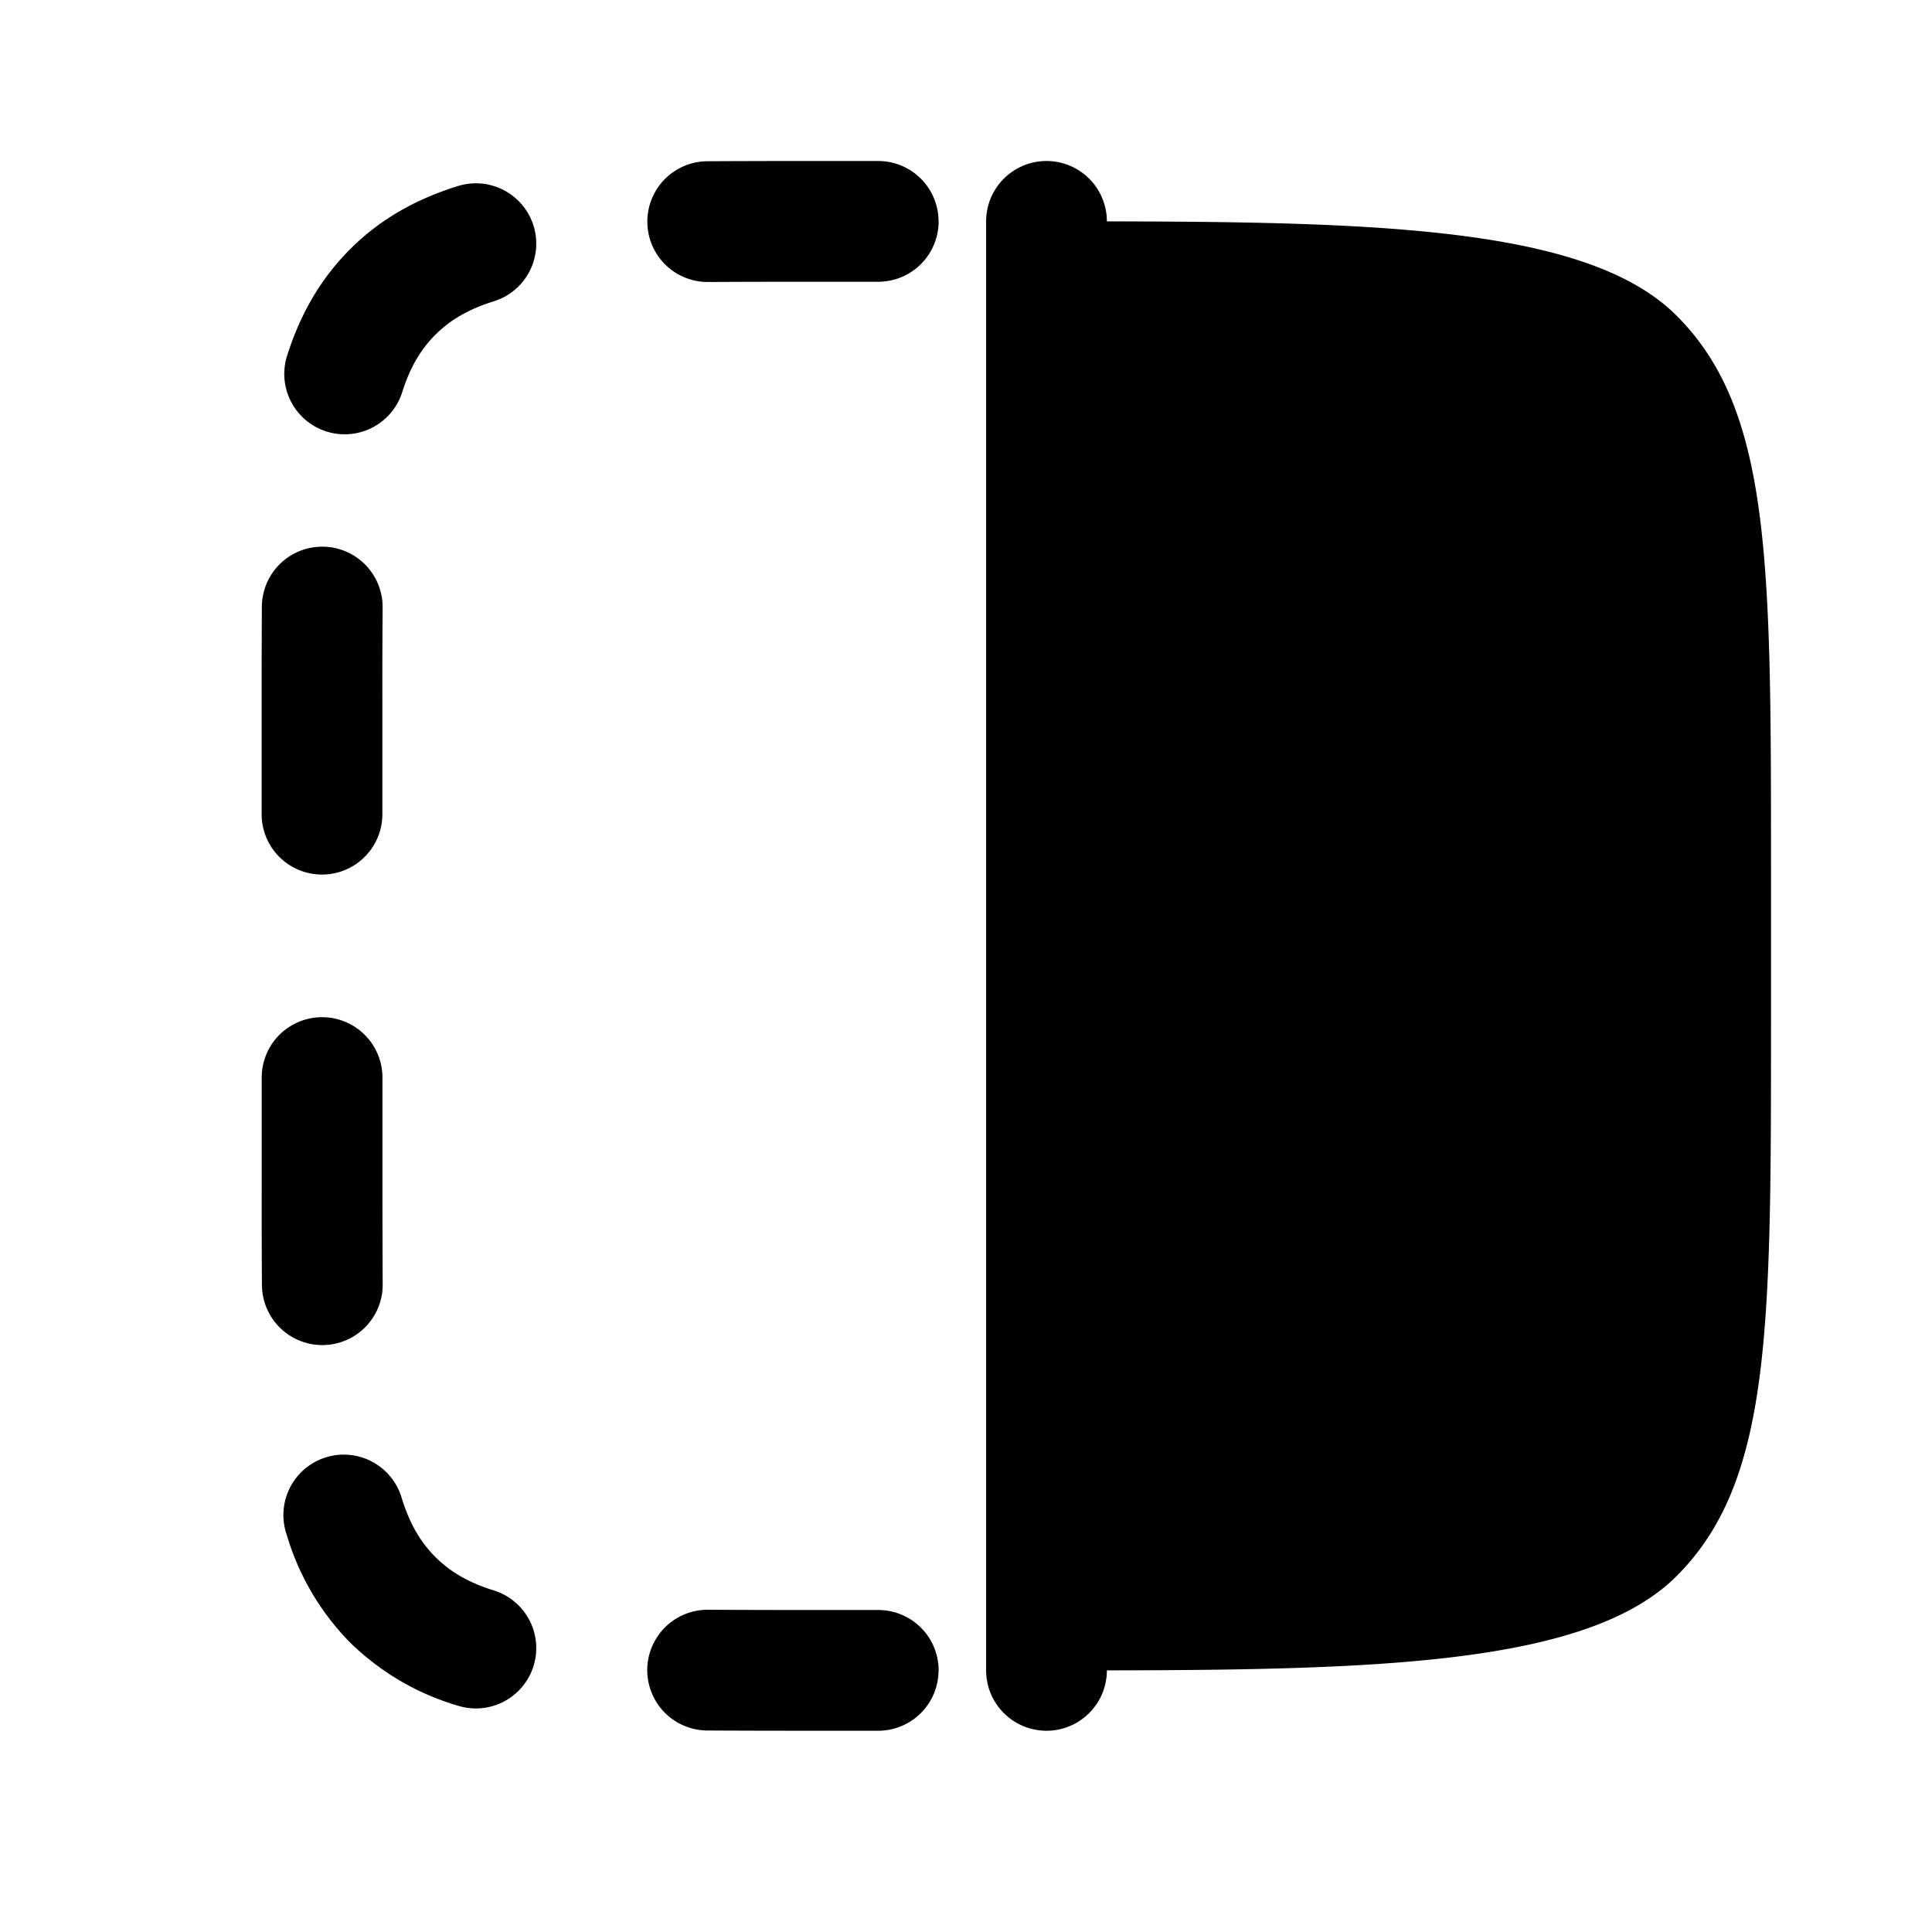 <svg viewBox="0 0 24 24"><path fill="currentColor" fill-rule="evenodd" d="M11.66 2.75a.75.75 0 0 1-.75.75H10q-.653 0-1.202.003a.75.75 0 0 1-.013-1.5Q9.346 2 9.998 2h.911a.75.75 0 0 1 .75.75m0 18a.75.75 0 0 1-.75.75h-.912q-.652 0-1.213-.003a.75.75 0 0 1 .013-1.5Q9.348 20 10 20h.91a.75.75 0 0 1 .75.75M6.628 2.805a.75.75 0 0 1-.494.938c-.321.1-.545.235-.726.416s-.316.405-.416.726A.75.75 0 0 1 3.56 4.44c.16-.515.408-.962.787-1.342s.827-.627 1.342-.787a.75.75 0 0 1 .939.494m0 17.89a.75.75 0 0 1-.939.494a3.2 3.2 0 0 1-1.342-.787a3.2 3.2 0 0 1-.787-1.342a.75.75 0 1 1 1.432-.445c.1.321.235.545.416.726s.405.316.726.416a.75.75 0 0 1 .494.938M4.009 6.791a.75.75 0 0 1 .744.757q-.004.55-.003 1.202v1.364a.75.75 0 0 1-1.5 0V8.748q0-.652.003-1.213a.75.75 0 0 1 .757-.744m0 9.918a.75.75 0 0 1-.756-.744q-.004-.562-.003-1.213v-1.366a.75.75 0 0 1 1.5 0v1.364q0 .653.003 1.202a.75.75 0 0 1-.743.757" clip-rule="evenodd"/><path fill="currentColor" d="M22 12.75v-2c0-3.771 0-5.657-1.172-6.828c-1.092-1.093-3.676-1.167-7.078-1.172a.75.75 0 0 0-1.5 0v18a.75.75 0 0 0 1.5 0c3.402-.005 5.986-.079 7.078-1.172C22 18.407 22 16.521 22 12.75"/></svg>